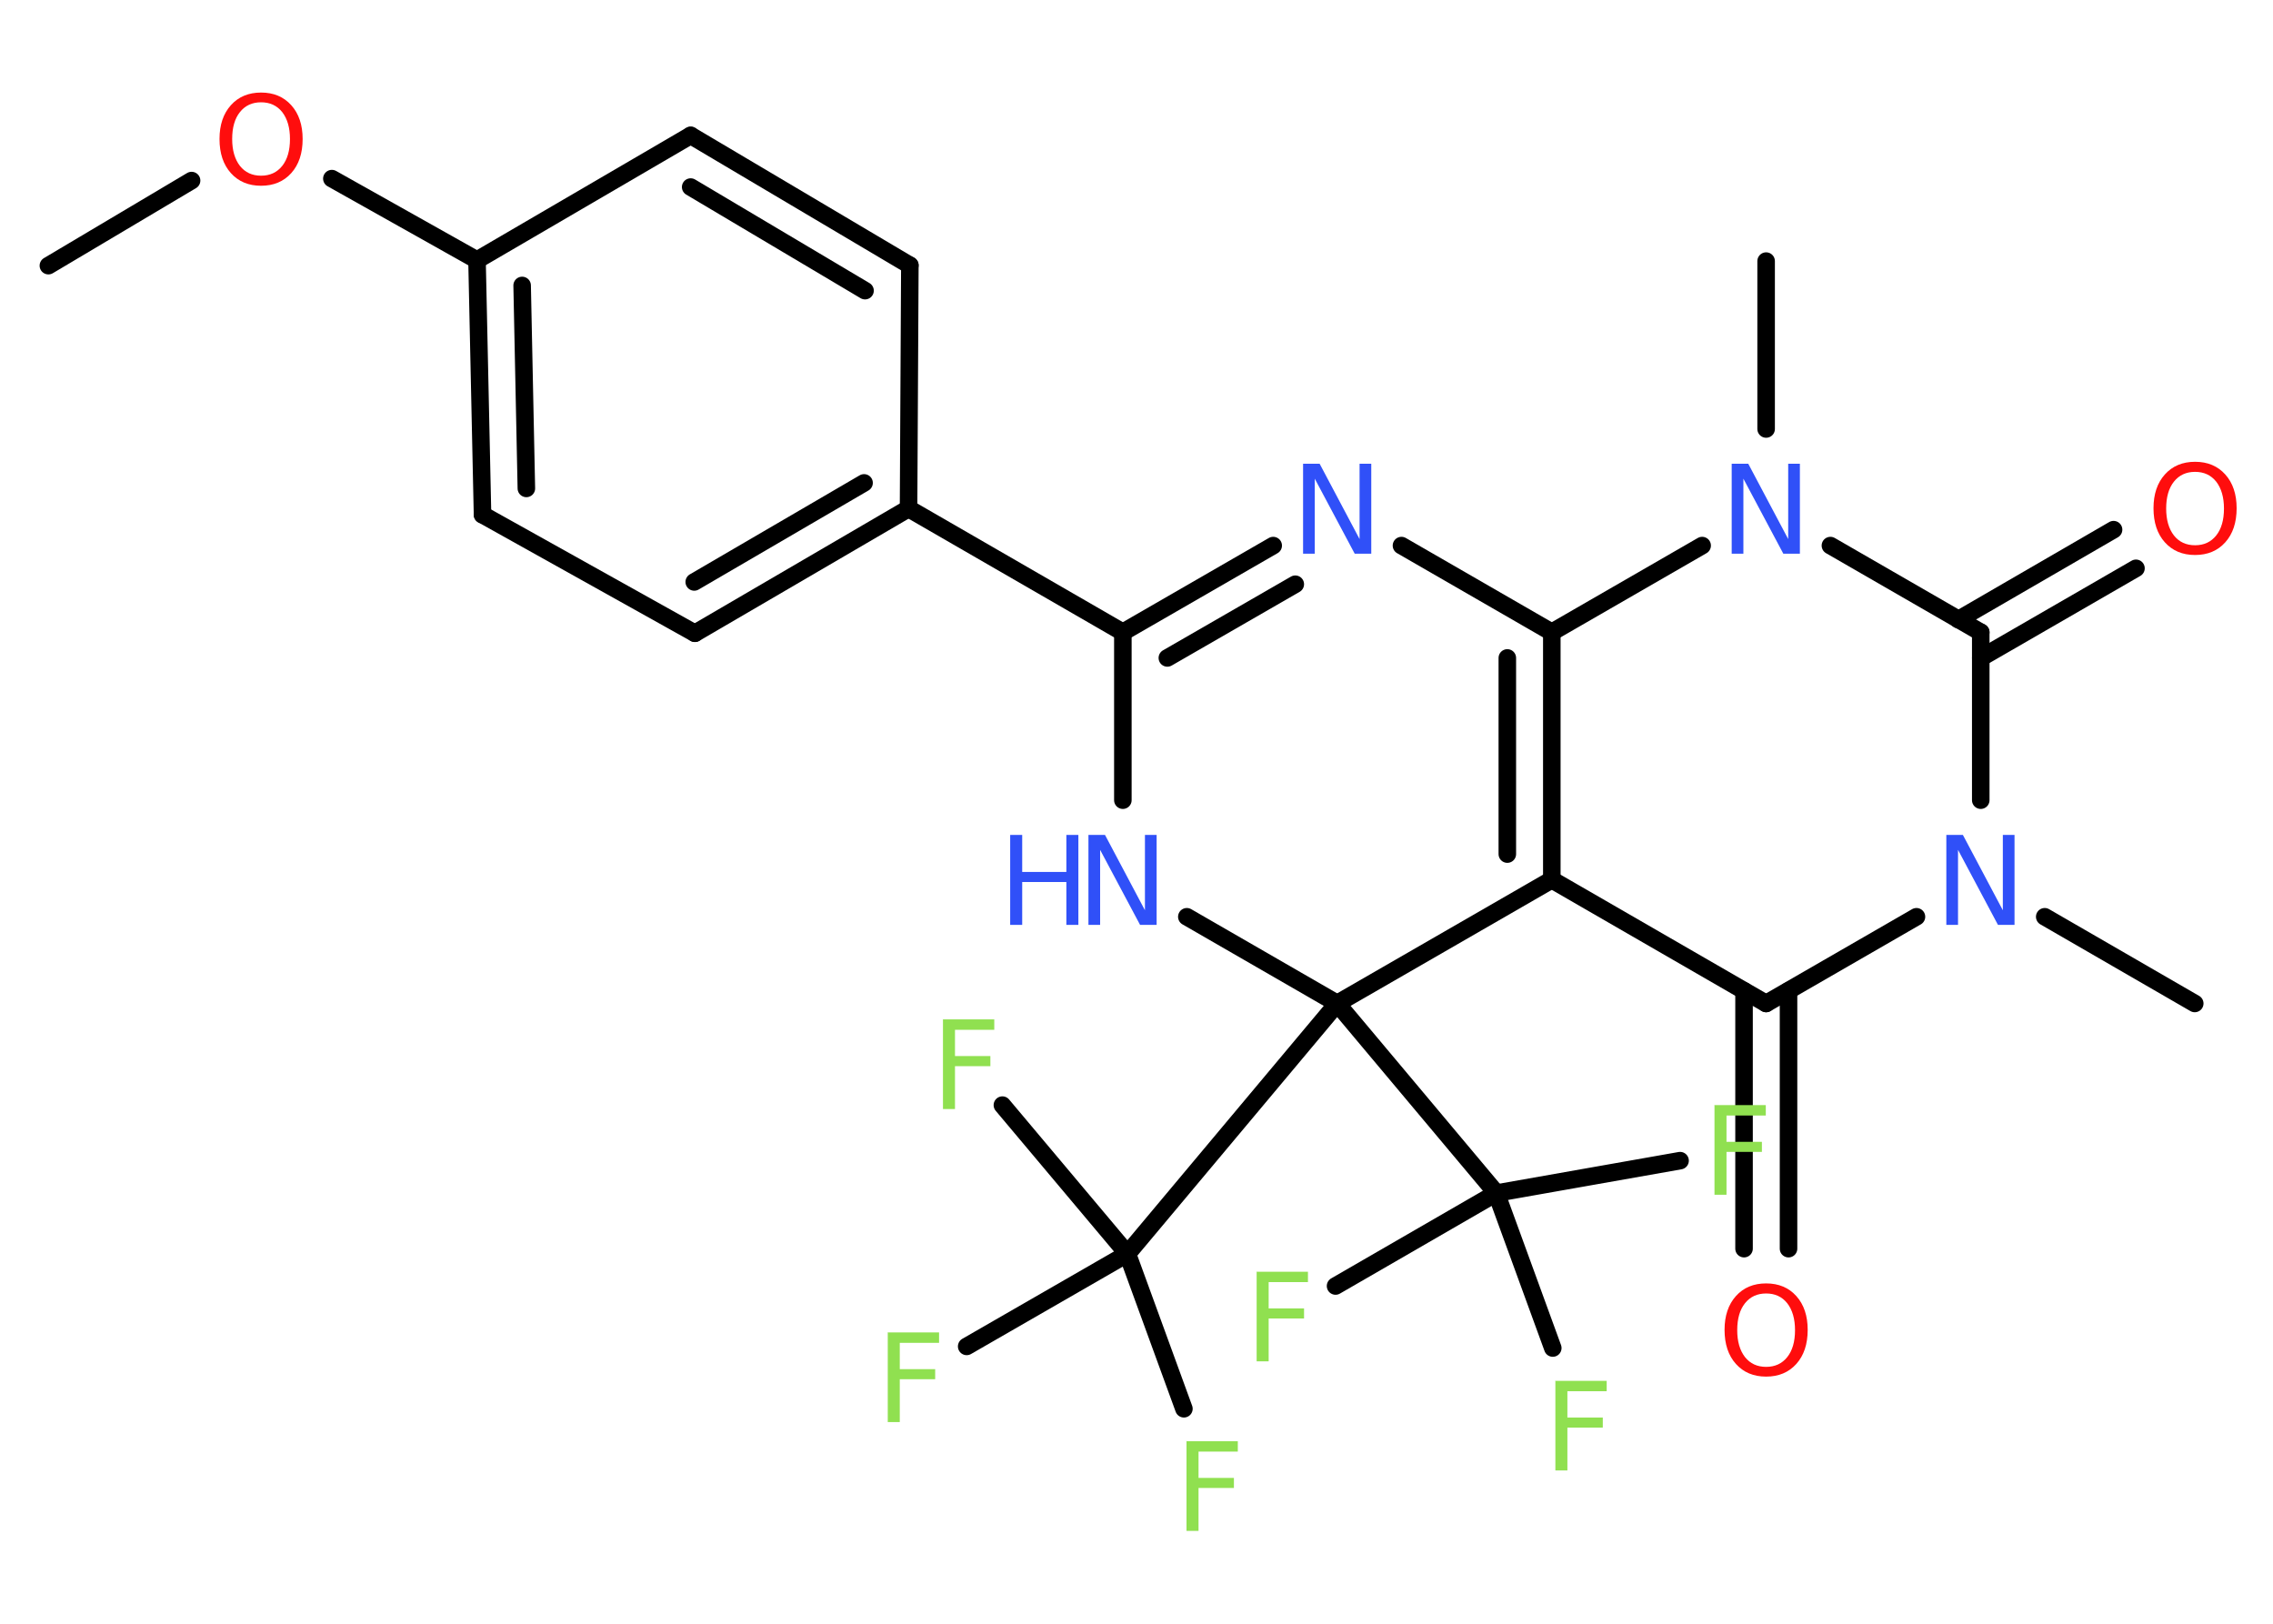 <?xml version='1.0' encoding='UTF-8'?>
<!DOCTYPE svg PUBLIC "-//W3C//DTD SVG 1.1//EN" "http://www.w3.org/Graphics/SVG/1.1/DTD/svg11.dtd">
<svg version='1.2' xmlns='http://www.w3.org/2000/svg' xmlns:xlink='http://www.w3.org/1999/xlink' width='70.0mm' height='50.0mm' viewBox='0 0 70.0 50.0'>
  <desc>Generated by the Chemistry Development Kit (http://github.com/cdk)</desc>
  <g stroke-linecap='round' stroke-linejoin='round' stroke='#000000' stroke-width='.54' fill='#90E050'>
    <rect x='.0' y='.0' width='70.0' height='50.0' fill='#FFFFFF' stroke='none'/>
    <g id='mol1' class='mol'>
      <line id='mol1bnd1' class='bond' x1='1.49' y1='8.18' x2='5.9' y2='5.56'/>
      <line id='mol1bnd2' class='bond' x1='10.22' y1='5.5' x2='14.69' y2='8.01'/>
      <g id='mol1bnd3' class='bond'>
        <line x1='14.69' y1='8.01' x2='14.86' y2='15.85'/>
        <line x1='16.08' y1='8.79' x2='16.21' y2='15.04'/>
      </g>
      <line id='mol1bnd4' class='bond' x1='14.86' y1='15.85' x2='21.4' y2='19.5'/>
      <g id='mol1bnd5' class='bond'>
        <line x1='21.4' y1='19.5' x2='27.98' y2='15.66'/>
        <line x1='21.38' y1='17.92' x2='26.61' y2='14.87'/>
      </g>
      <line id='mol1bnd6' class='bond' x1='27.98' y1='15.66' x2='34.58' y2='19.47'/>
      <g id='mol1bnd7' class='bond'>
        <line x1='39.21' y1='16.8' x2='34.58' y2='19.47'/>
        <line x1='39.89' y1='17.99' x2='35.95' y2='20.26'/>
      </g>
      <line id='mol1bnd8' class='bond' x1='43.16' y1='16.8' x2='47.79' y2='19.47'/>
      <g id='mol1bnd9' class='bond'>
        <line x1='47.79' y1='27.09' x2='47.79' y2='19.47'/>
        <line x1='46.42' y1='26.3' x2='46.42' y2='20.26'/>
      </g>
      <line id='mol1bnd10' class='bond' x1='47.79' y1='27.09' x2='54.39' y2='30.9'/>
      <g id='mol1bnd11' class='bond'>
        <line x1='55.08' y1='30.51' x2='55.08' y2='38.45'/>
        <line x1='53.71' y1='30.51' x2='53.71' y2='38.45'/>
      </g>
      <line id='mol1bnd12' class='bond' x1='54.39' y1='30.9' x2='59.02' y2='28.23'/>
      <line id='mol1bnd13' class='bond' x1='62.97' y1='28.23' x2='67.59' y2='30.9'/>
      <line id='mol1bnd14' class='bond' x1='61.0' y1='24.64' x2='61.0' y2='19.47'/>
      <g id='mol1bnd15' class='bond'>
        <line x1='60.31' y1='19.08' x2='65.09' y2='16.31'/>
        <line x1='61.0' y1='20.26' x2='65.78' y2='17.5'/>
      </g>
      <line id='mol1bnd16' class='bond' x1='61.0' y1='19.47' x2='56.37' y2='16.8'/>
      <line id='mol1bnd17' class='bond' x1='47.79' y1='19.47' x2='52.42' y2='16.8'/>
      <line id='mol1bnd18' class='bond' x1='54.39' y1='13.21' x2='54.39' y2='8.04'/>
      <line id='mol1bnd19' class='bond' x1='47.79' y1='27.09' x2='41.18' y2='30.9'/>
      <line id='mol1bnd20' class='bond' x1='41.18' y1='30.9' x2='34.72' y2='38.61'/>
      <line id='mol1bnd21' class='bond' x1='34.72' y1='38.61' x2='36.46' y2='43.38'/>
      <line id='mol1bnd22' class='bond' x1='34.72' y1='38.61' x2='30.87' y2='34.03'/>
      <line id='mol1bnd23' class='bond' x1='34.72' y1='38.61' x2='29.77' y2='41.46'/>
      <line id='mol1bnd24' class='bond' x1='41.18' y1='30.9' x2='46.08' y2='36.74'/>
      <line id='mol1bnd25' class='bond' x1='46.08' y1='36.74' x2='51.74' y2='35.74'/>
      <line id='mol1bnd26' class='bond' x1='46.08' y1='36.74' x2='47.82' y2='41.51'/>
      <line id='mol1bnd27' class='bond' x1='46.08' y1='36.74' x2='41.13' y2='39.6'/>
      <line id='mol1bnd28' class='bond' x1='41.18' y1='30.9' x2='36.55' y2='28.23'/>
      <line id='mol1bnd29' class='bond' x1='34.58' y1='19.47' x2='34.58' y2='24.64'/>
      <line id='mol1bnd30' class='bond' x1='27.98' y1='15.66' x2='28.02' y2='8.17'/>
      <g id='mol1bnd31' class='bond'>
        <line x1='28.02' y1='8.17' x2='21.27' y2='4.17'/>
        <line x1='26.64' y1='8.95' x2='21.27' y2='5.76'/>
      </g>
      <line id='mol1bnd32' class='bond' x1='14.69' y1='8.01' x2='21.27' y2='4.17'/>
      <path id='mol1atm2' class='atom' d='M8.04 3.15q-.41 .0 -.65 .3q-.24 .3 -.24 .83q.0 .52 .24 .83q.24 .3 .65 .3q.41 .0 .65 -.3q.24 -.3 .24 -.83q.0 -.52 -.24 -.83q-.24 -.3 -.65 -.3zM8.04 2.85q.58 .0 .93 .39q.35 .39 .35 1.04q.0 .66 -.35 1.05q-.35 .39 -.93 .39q-.58 .0 -.93 -.39q-.35 -.39 -.35 -1.05q.0 -.65 .35 -1.04q.35 -.39 .93 -.39z' stroke='none' fill='#FF0D0D'/>
      <path id='mol1atm8' class='atom' d='M40.14 14.28h.5l1.23 2.32v-2.32h.36v2.77h-.51l-1.23 -2.31v2.31h-.36v-2.77z' stroke='none' fill='#3050F8'/>
      <path id='mol1atm12' class='atom' d='M54.39 39.83q-.41 .0 -.65 .3q-.24 .3 -.24 .83q.0 .52 .24 .83q.24 .3 .65 .3q.41 .0 .65 -.3q.24 -.3 .24 -.83q.0 -.52 -.24 -.83q-.24 -.3 -.65 -.3zM54.39 39.52q.58 .0 .93 .39q.35 .39 .35 1.04q.0 .66 -.35 1.05q-.35 .39 -.93 .39q-.58 .0 -.93 -.39q-.35 -.39 -.35 -1.05q.0 -.65 .35 -1.04q.35 -.39 .93 -.39z' stroke='none' fill='#FF0D0D'/>
      <path id='mol1atm13' class='atom' d='M59.95 25.71h.5l1.23 2.32v-2.32h.36v2.77h-.51l-1.23 -2.31v2.31h-.36v-2.77z' stroke='none' fill='#3050F8'/>
      <path id='mol1atm16' class='atom' d='M67.6 14.53q-.41 .0 -.65 .3q-.24 .3 -.24 .83q.0 .52 .24 .83q.24 .3 .65 .3q.41 .0 .65 -.3q.24 -.3 .24 -.83q.0 -.52 -.24 -.83q-.24 -.3 -.65 -.3zM67.6 14.22q.58 .0 .93 .39q.35 .39 .35 1.04q.0 .66 -.35 1.05q-.35 .39 -.93 .39q-.58 .0 -.93 -.39q-.35 -.39 -.35 -1.05q.0 -.65 .35 -1.04q.35 -.39 .93 -.39z' stroke='none' fill='#FF0D0D'/>
      <path id='mol1atm17' class='atom' d='M53.34 14.28h.5l1.23 2.32v-2.32h.36v2.77h-.51l-1.23 -2.31v2.31h-.36v-2.77z' stroke='none' fill='#3050F8'/>
      <path id='mol1atm21' class='atom' d='M36.53 44.38h1.59v.32h-1.21v.81h1.09v.31h-1.09v1.32h-.37v-2.77z' stroke='none'/>
      <path id='mol1atm22' class='atom' d='M29.03 31.39h1.59v.32h-1.21v.81h1.09v.31h-1.09v1.32h-.37v-2.77z' stroke='none'/>
      <path id='mol1atm23' class='atom' d='M27.33 41.03h1.59v.32h-1.21v.81h1.09v.31h-1.09v1.32h-.37v-2.77z' stroke='none'/>
      <path id='mol1atm25' class='atom' d='M52.79 34.03h1.59v.32h-1.21v.81h1.09v.31h-1.09v1.32h-.37v-2.77z' stroke='none'/>
      <path id='mol1atm26' class='atom' d='M47.89 42.52h1.59v.32h-1.21v.81h1.09v.31h-1.09v1.32h-.37v-2.77z' stroke='none'/>
      <path id='mol1atm27' class='atom' d='M38.69 39.16h1.59v.32h-1.21v.81h1.09v.31h-1.09v1.32h-.37v-2.77z' stroke='none'/>
      <g id='mol1atm28' class='atom'>
        <path d='M33.53 25.71h.5l1.23 2.32v-2.32h.36v2.77h-.51l-1.23 -2.31v2.31h-.36v-2.77z' stroke='none' fill='#3050F8'/>
        <path d='M31.11 25.71h.37v1.14h1.36v-1.14h.37v2.77h-.37v-1.32h-1.36v1.32h-.37v-2.77z' stroke='none' fill='#3050F8'/>
      </g>
    </g>
  </g>
</svg>
